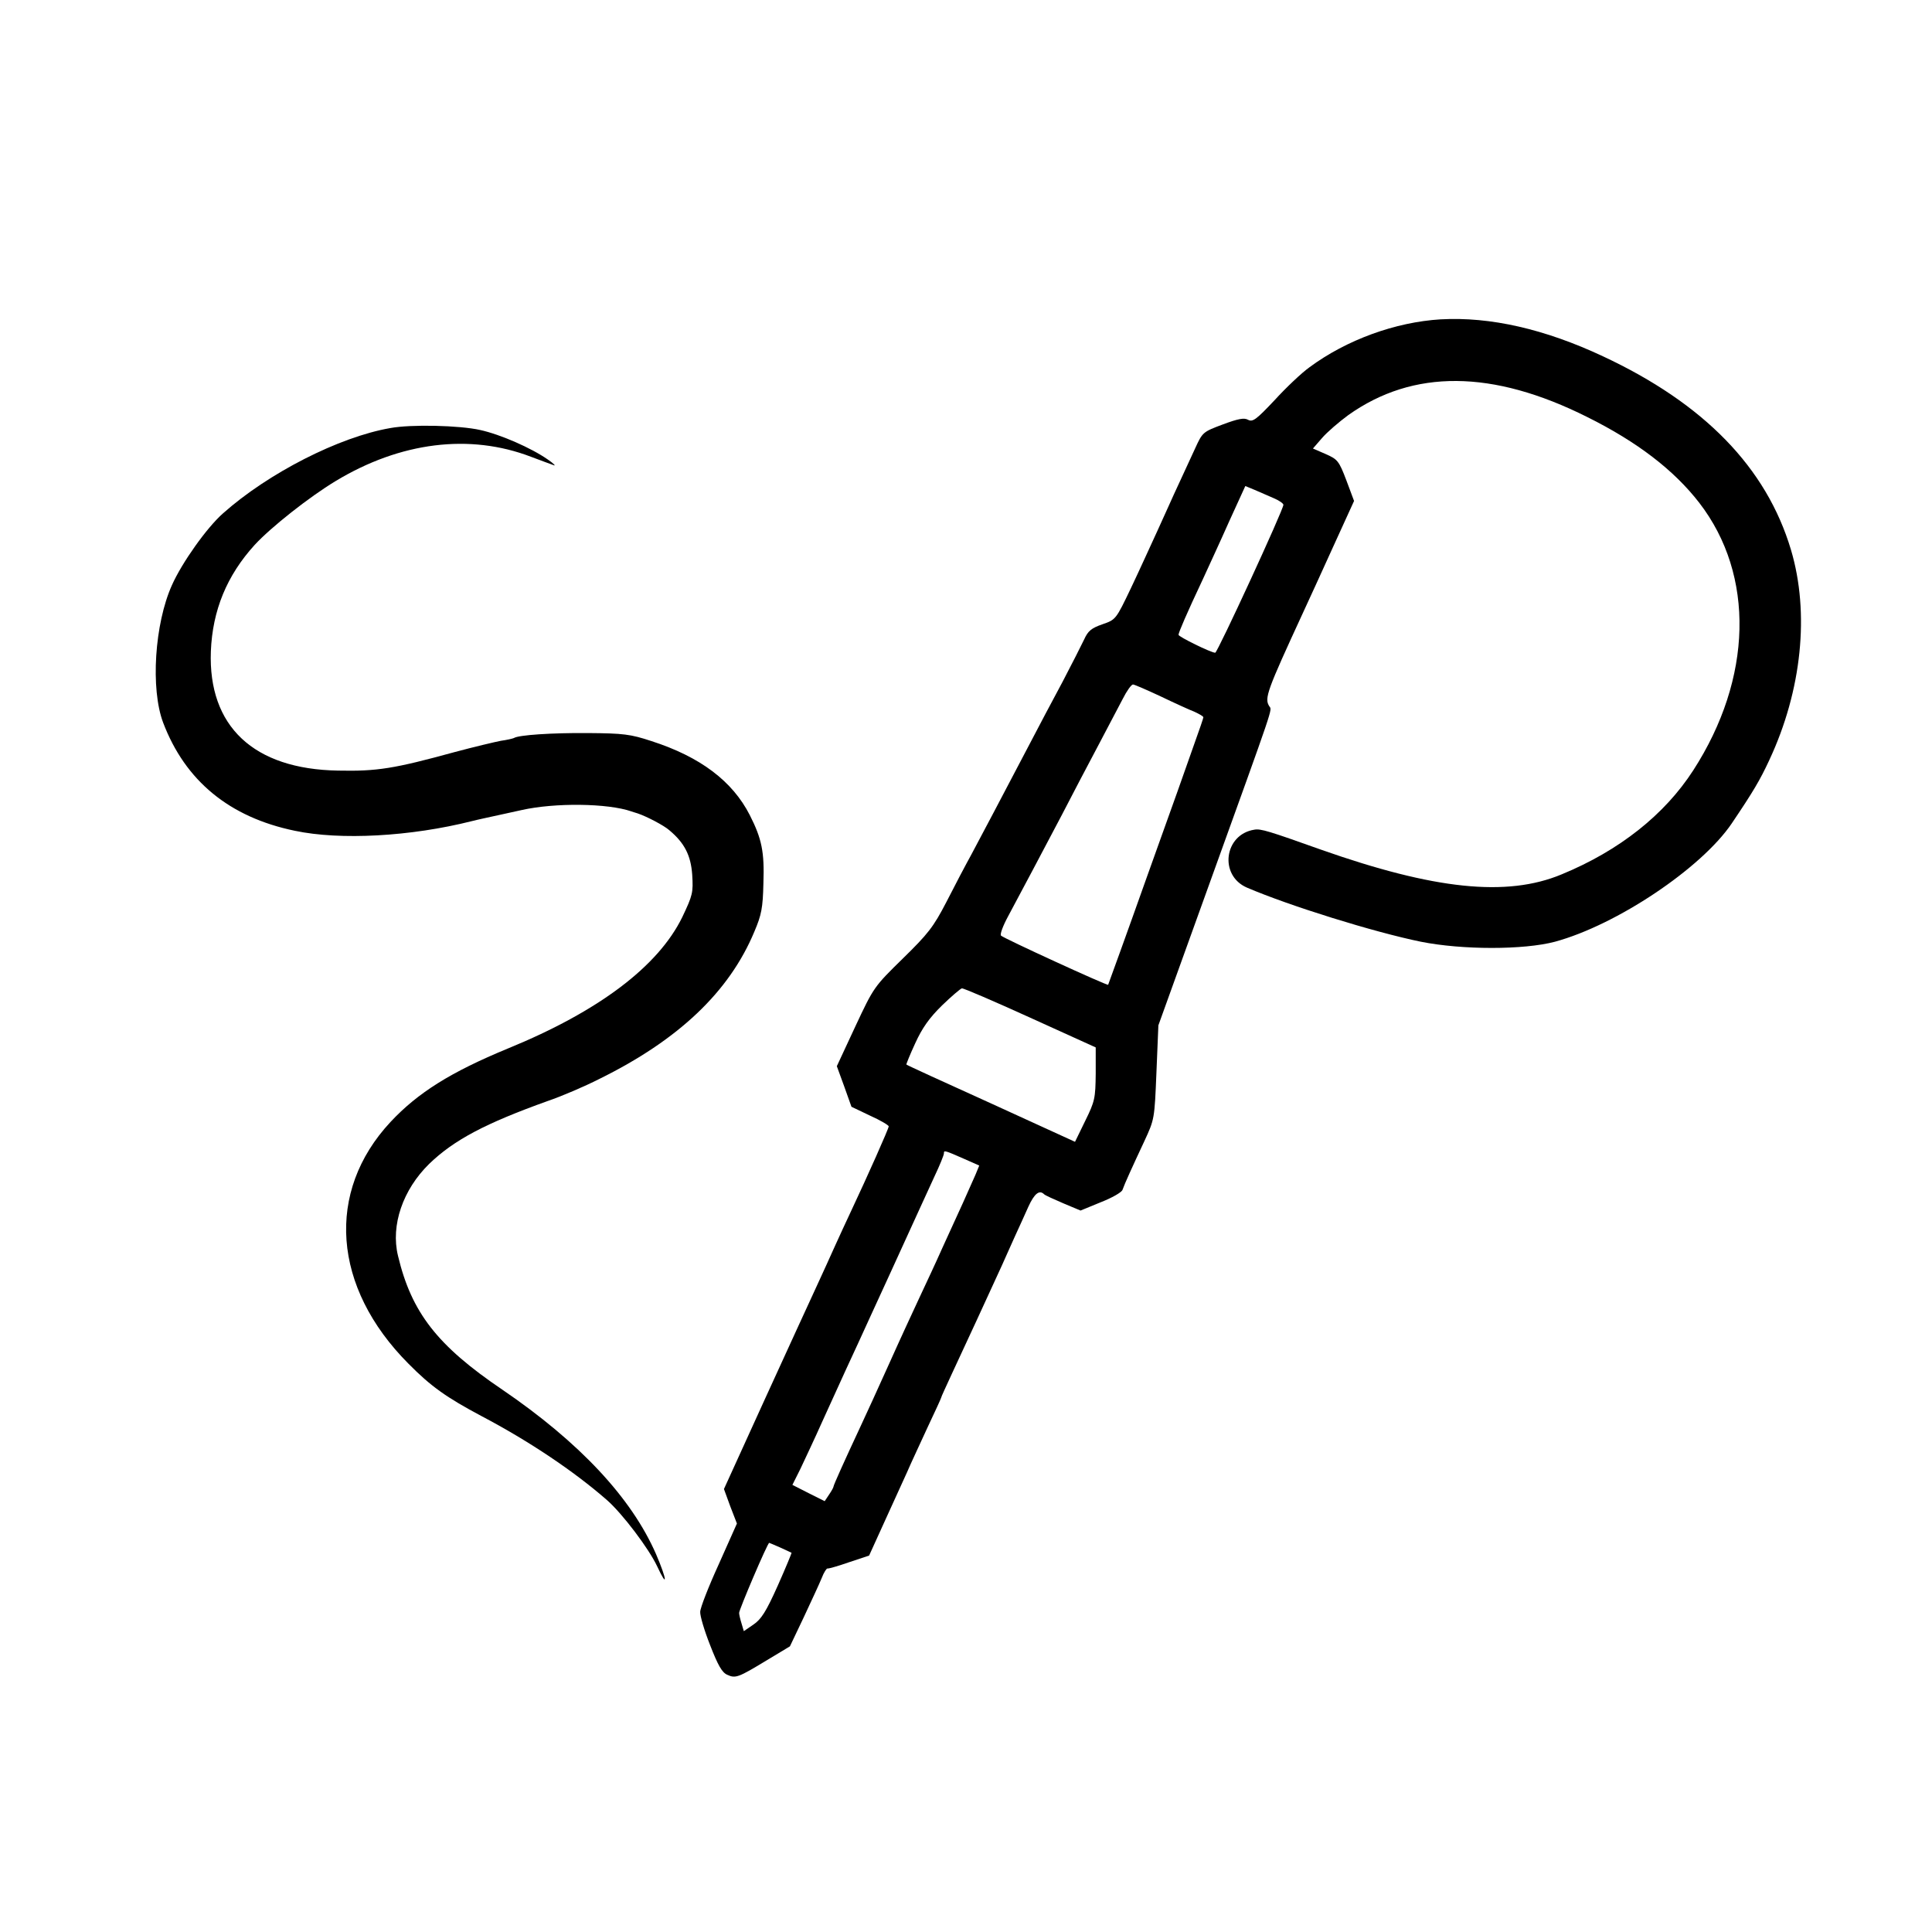 <?xml version="1.0" standalone="no"?>
<!DOCTYPE svg PUBLIC "-//W3C//DTD SVG 20010904//EN"
 "http://www.w3.org/TR/2001/REC-SVG-20010904/DTD/svg10.dtd">
<svg version="1.0" xmlns="http://www.w3.org/2000/svg"
 width="700pt" height="700pt" viewBox="0 0 700 700"
 preserveAspectRatio="xMidYMid meet">
<g transform="translate(0,700) scale(0.1,-0.1)"
fill="#000000" stroke="none">
<path d="M5220 5843 c-164 -10 -341 -74 -476 -174 -28 -20 -85 -74 -126 -119
-66 -70 -79 -80 -96 -71 -14 8 -36 4 -92 -17 -72 -27 -73 -28 -100 -87 -15
-33 -42 -91 -60 -130 -18 -38 -51 -113 -75 -165 -24 -52 -67 -147 -97 -210
-55 -115 -55 -115 -104 -132 -40 -14 -52 -24 -66 -55 -10 -21 -45 -90 -78
-153 -34 -63 -91 -171 -127 -240 -100 -191 -162 -308 -203 -385 -21 -38 -62
-116 -91 -173 -47 -91 -67 -116 -158 -205 -104 -102 -105 -103 -172 -246 l-67
-144 27 -74 26 -73 67 -32 c38 -17 68 -35 68 -39 0 -8 -78 -183 -135 -304 -18
-38 -45 -97 -60 -130 -15 -33 -44 -98 -66 -145 -22 -47 -106 -231 -188 -410
l-148 -325 23 -63 24 -62 -66 -148 c-37 -81 -67 -158 -67 -172 -1 -14 15 -68
36 -121 28 -72 43 -99 62 -107 30 -14 40 -10 144 53 l83 50 50 105 c27 58 57
122 65 142 8 21 18 36 21 35 4 -1 39 9 79 23 l72 24 55 121 c30 66 67 147 82
180 14 33 49 107 75 164 27 57 49 105 49 107 0 3 18 41 39 87 39 83 139 300
181 392 12 28 34 75 47 105 14 30 36 79 49 108 22 48 40 62 57 45 4 -4 35 -18
70 -33 l62 -26 73 30 c41 16 76 36 79 45 8 23 36 84 79 176 37 80 37 80 44
250 l7 170 182 505 c243 674 230 635 220 651 -19 29 -8 57 122 339 22 47 72
157 112 245 l73 160 -28 75 c-27 71 -32 76 -75 95 l-46 20 33 38 c18 21 61 58
95 83 235 167 523 165 866 -7 181 -90 314 -192 406 -311 202 -262 193 -636
-22 -969 -104 -161 -268 -291 -477 -377 -199 -83 -462 -55 -873 90 -188 67
-217 76 -240 72 -110 -17 -129 -166 -27 -210 154 -66 459 -161 630 -196 150
-30 373 -30 486 0 224 61 530 266 640 428 79 117 103 158 136 229 119 254 147
535 79 763 -89 298 -315 530 -681 701 -211 99 -409 144 -588 134z m-605 -648
c19 -8 35 -19 35 -24 0 -18 -239 -536 -247 -536 -15 0 -133 58 -133 65 0 8 30
78 88 201 21 46 65 141 96 211 l58 127 34 -14 c19 -8 50 -22 69 -30z m-410
-718 c50 -24 105 -49 123 -56 17 -8 32 -16 32 -20 0 -3 -14 -44 -31 -91 -16
-47 -93 -263 -171 -480 -77 -217 -142 -396 -143 -398 -3 -4 -378 168 -388 178
-5 4 7 36 26 71 55 103 120 225 193 364 37 72 96 184 131 250 35 66 76 144 91
173 14 28 31 52 37 52 5 0 51 -20 100 -43z m-473 -1164 l238 -108 0 -95 c-1
-89 -3 -100 -38 -171 l-37 -76 -304 139 c-168 76 -306 139 -307 141 -1 1 13
36 32 77 25 55 51 92 97 137 34 33 67 61 72 62 6 1 117 -47 247 -106z m-236
-513 l52 -23 -14 -34 c-8 -19 -29 -64 -45 -101 -17 -37 -50 -110 -74 -162 -23
-52 -61 -133 -83 -180 -22 -47 -72 -155 -110 -240 -38 -85 -86 -189 -105 -230
-57 -122 -97 -211 -97 -216 0 -3 -7 -16 -16 -29 l-16 -24 -58 29 -59 30 29 58
c15 32 52 110 80 173 86 189 96 211 130 284 18 39 67 147 110 240 114 249 129
283 166 363 19 40 34 77 34 83 0 12 1 12 76 -21z m-669 -1407 c21 -10 39 -18
41 -19 1 0 -21 -54 -50 -119 -42 -94 -60 -122 -88 -141 l-35 -24 -8 27 c-5 16
-9 33 -9 39 -1 10 103 254 109 254 1 0 19 -8 40 -17z"/>
<path d="M1414 5449 c-185 -32 -442 -163 -606 -309 -59 -52 -149 -179 -185
-260 -63 -140 -78 -376 -32 -498 80 -211 240 -343 477 -392 165 -35 420 -21
642 35 11 3 30 7 43 10 26 6 130 28 137 30 120 27 312 25 398 -5 4 -1 14 -5
22 -7 33 -11 96 -44 115 -61 55 -46 78 -91 83 -161 4 -65 2 -74 -36 -154 -87
-178 -302 -341 -632 -476 -206 -85 -326 -160 -425 -266 -236 -253 -211 -599
65 -876 81 -82 137 -122 265 -190 173 -91 335 -200 454 -304 56 -49 152 -176
182 -240 39 -84 36 -49 -4 44 -89 204 -277 405 -557 596 -235 159 -329 279
-378 485 -27 111 18 240 113 333 90 87 204 147 430 228 50 17 134 53 187 80
286 141 470 315 561 533 26 61 31 86 33 176 4 114 -6 161 -49 246 -63 124
-180 212 -357 269 -76 25 -101 28 -230 29 -131 1 -251 -7 -268 -18 -4 -2 -25
-7 -47 -10 -21 -4 -97 -22 -168 -41 -219 -60 -281 -70 -422 -67 -306 5 -471
160 -461 432 6 149 58 275 159 386 59 64 197 173 293 231 235 142 486 173 708
88 34 -13 70 -26 81 -30 11 -5 2 5 -20 20 -60 42 -172 91 -245 107 -75 17
-251 21 -326 7z"/>
</g>
</svg>
